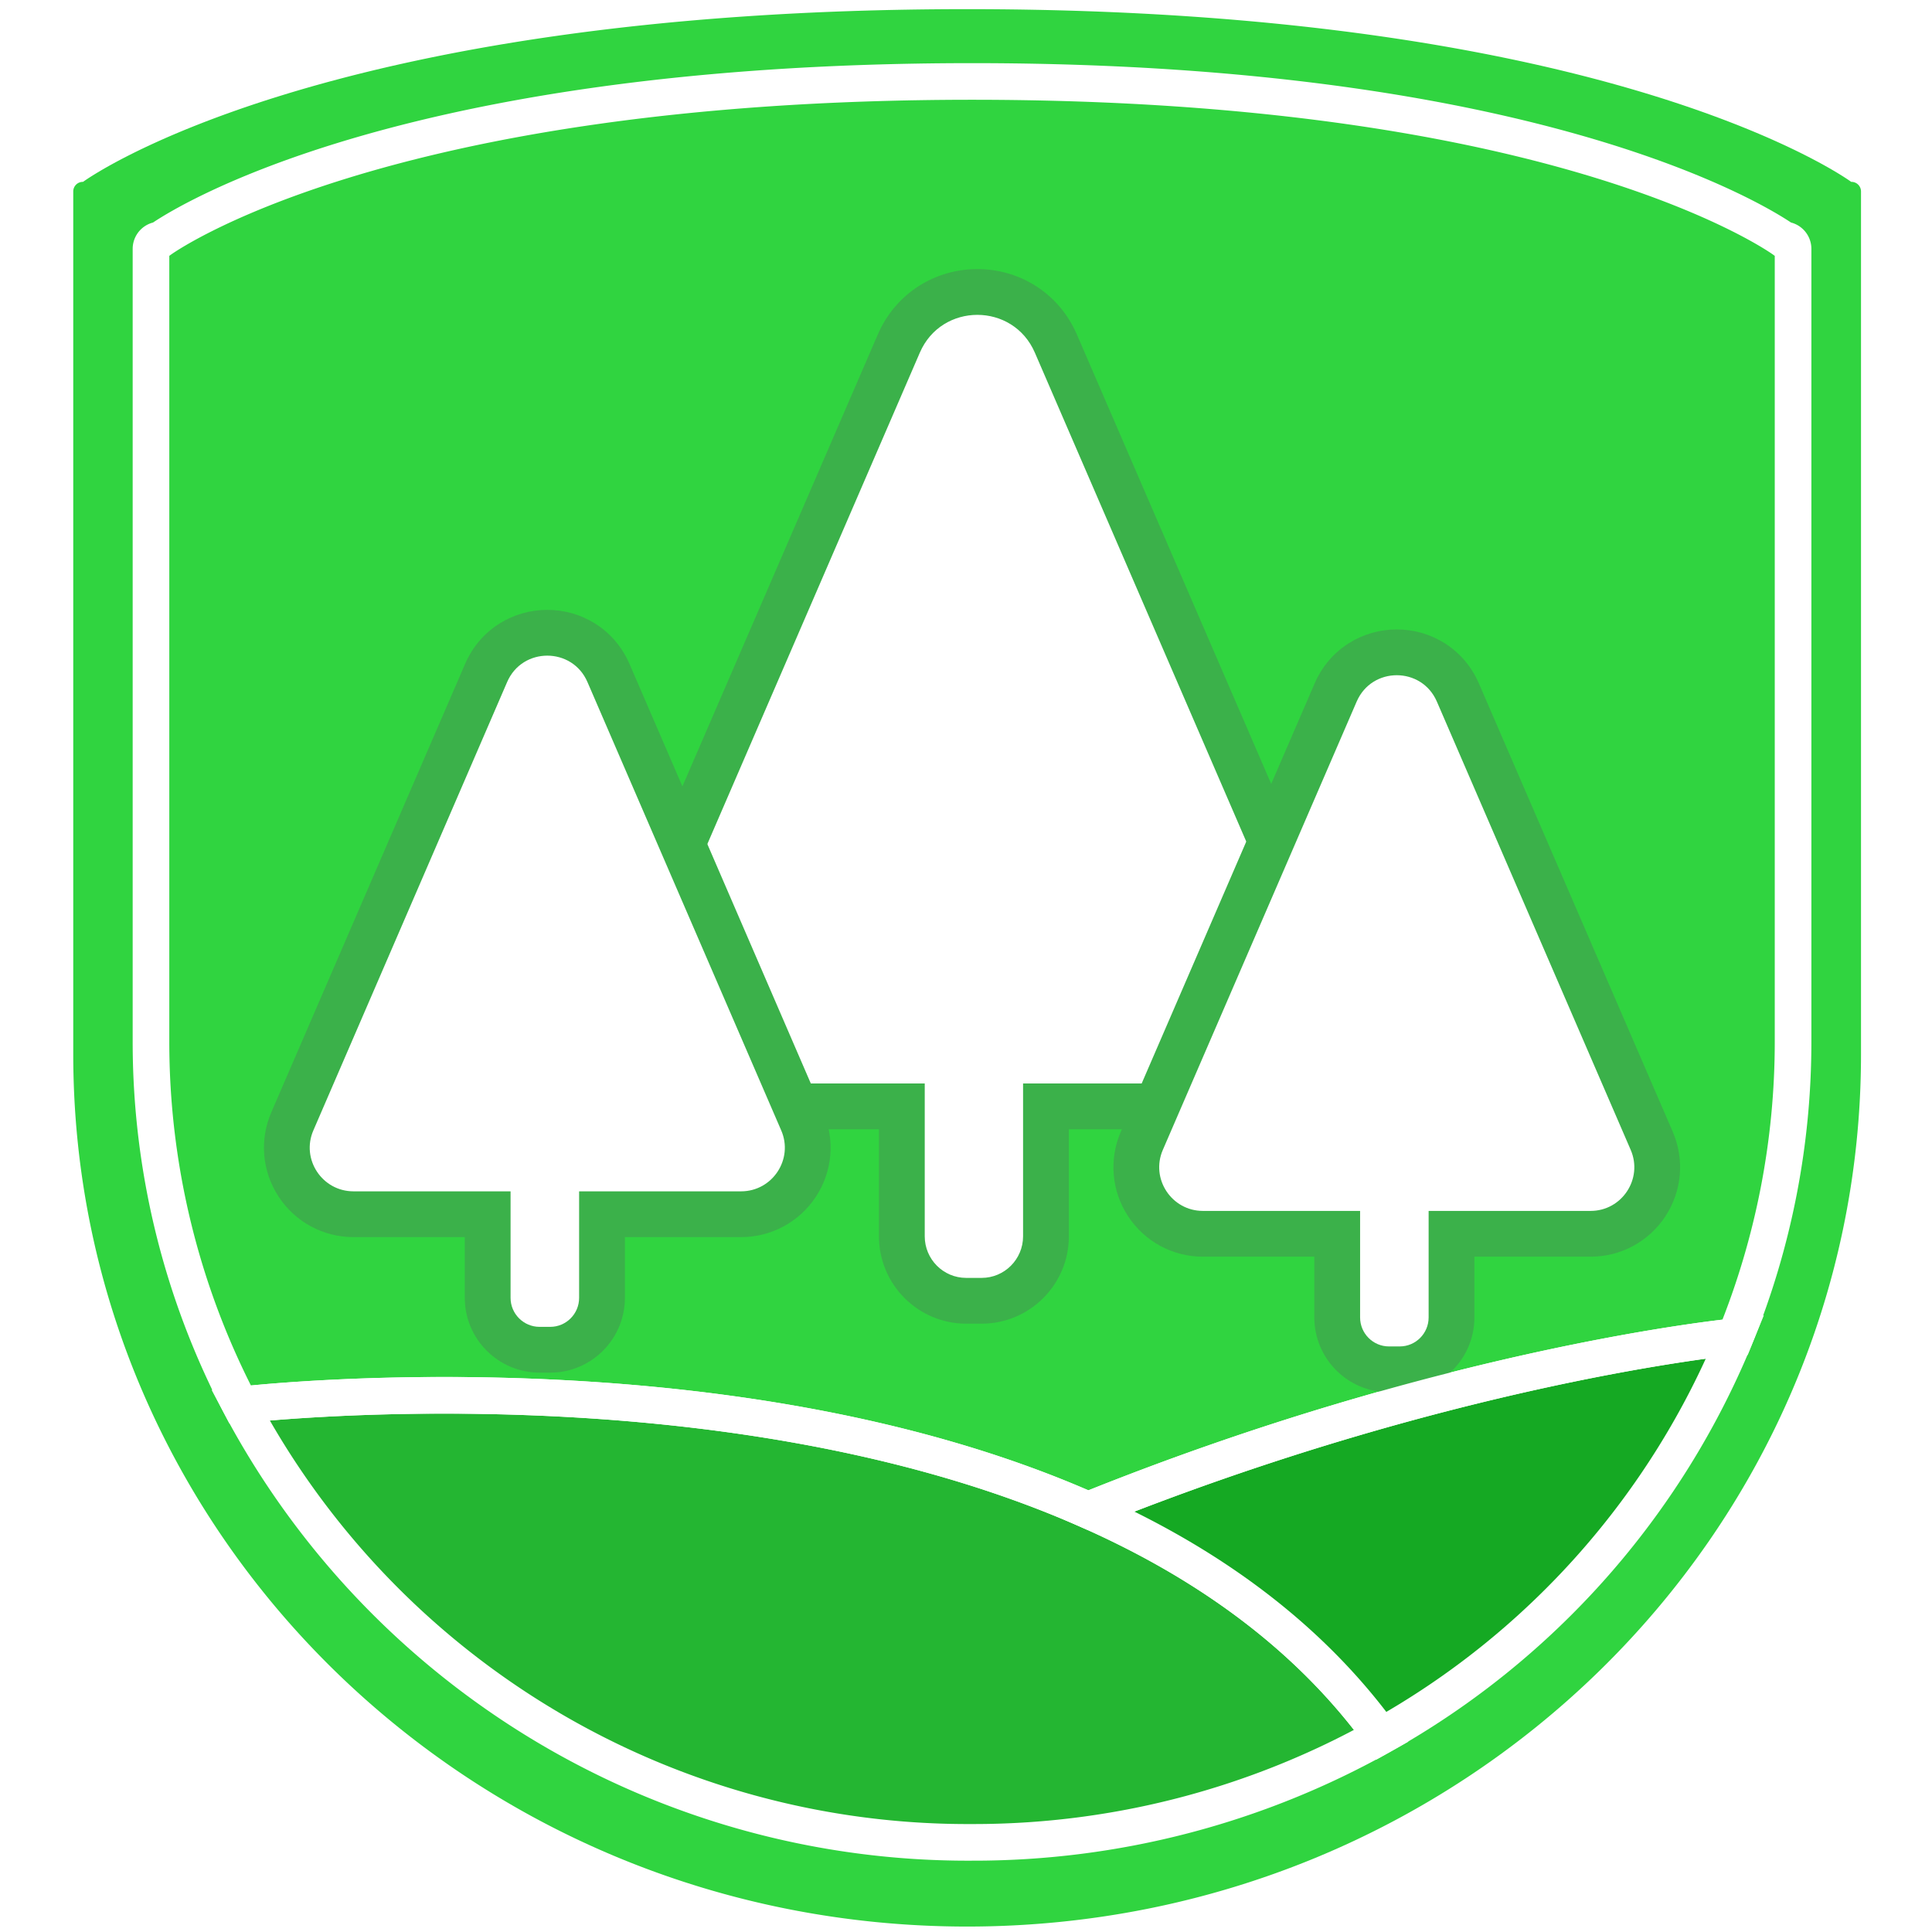<svg xmlns="http://www.w3.org/2000/svg" width="211" height="211" viewBox="0 0 211 211">
  <g id="Grupo_1064" data-name="Grupo 1064" transform="translate(-459 -3005)">
    <g id="Rectángulo_343" data-name="Rectángulo 343" transform="translate(459 3005)" fill="#fff" stroke="rgba(255,255,255,0)" stroke-width="1">
      <rect width="211" height="211" stroke="none"/>
      <rect x="0.5" y="0.5" width="210" height="210" fill="none"/>
    </g>
    <g id="Grupo_767" data-name="Grupo 767" transform="translate(-1074.593 2778.32)">
      <path id="Trazado_806" data-name="Trazado 806" d="M1735.77,246.542s-25.545-18.862-96.548-18.862-96.56,18.862-96.56,18.862a1.045,1.045,0,0,0-1.069,1.038v94.228c0,52.622,43.7,95.277,97.618,95.277h.011c53.915,0,97.618-42.655,97.618-95.277V247.58A1.047,1.047,0,0,0,1735.77,246.542Zm-51.317,169.712a90.933,90.933,0,0,1-44.7,11.635h-.011a89.934,89.934,0,0,1-79.9-47.767s52.524-6.213,92.581,11.485c39.33-15.848,69.965-18.875,70.683-18.949A88.423,88.423,0,0,1,1684.453,416.254Z" transform="translate(0 0)" fill="#30d440"/>
      <path id="Trazado_807" data-name="Trazado 807" d="M1679.25,373.1a90.933,90.933,0,0,1-44.7,11.635h-.011a89.934,89.934,0,0,1-79.9-47.767s52.524-6.213,92.581,11.485C1659.8,354,1671.134,361.913,1679.25,373.1Z" transform="translate(5.204 43.155)" fill="#24b632" stroke="#fff" stroke-miterlimit="10" stroke-width="4"/>
      <path id="Trazado_808" data-name="Trazado 808" d="M1691.515,331.329a88.423,88.423,0,0,1-38.657,43.6c-8.115-11.186-19.451-19.1-32.025-24.647C1660.162,334.43,1690.8,331.4,1691.515,331.329Z" transform="translate(31.596 41.329)" fill="#15a923" stroke="#fff" stroke-miterlimit="10" stroke-width="4"/>
      <g id="Grupo_746" data-name="Grupo 746" transform="translate(1603.105 261.066)">
        <g id="Trazado_809" data-name="Trazado 809" transform="translate(-1585.57 -251.548)" fill="#fff" stroke-miterlimit="10">
          <path d="M 1623.265 359.225 L 1621.577 359.225 C 1617.703 359.225 1614.552 356.066 1614.552 352.184 L 1614.552 337.992 L 1592.427 337.992 C 1589.27 337.992 1586.35 336.416 1584.615 333.777 C 1582.88 331.139 1582.591 327.836 1583.841 324.942 L 1614.22 254.687 C 1614.984 252.916 1616.231 251.454 1617.823 250.46 C 1619.303 249.537 1621.023 249.048 1622.797 249.048 C 1624.57 249.048 1626.29 249.537 1627.77 250.46 C 1629.363 251.454 1630.609 252.916 1631.375 254.689 L 1661.752 324.941 C 1663.002 327.836 1662.713 331.138 1660.979 333.777 C 1659.244 336.416 1656.323 337.992 1653.167 337.992 L 1630.291 337.992 L 1630.291 352.184 C 1630.291 356.066 1627.139 359.225 1623.265 359.225 Z" stroke="none"/>
          <path d="M 1623.265 356.725 C 1625.766 356.725 1627.791 354.685 1627.791 352.184 L 1627.791 335.492 L 1653.167 335.492 C 1658.092 335.492 1661.406 330.444 1659.457 325.933 L 1629.079 255.68 C 1626.702 250.172 1618.892 250.171 1616.514 255.68 L 1586.136 325.933 C 1584.188 330.444 1587.502 335.492 1592.427 335.492 L 1617.052 335.492 L 1617.052 352.184 C 1617.052 354.685 1619.077 356.725 1621.577 356.725 L 1623.265 356.725 M 1623.265 361.725 L 1621.577 361.725 C 1616.324 361.725 1612.052 357.445 1612.052 352.184 L 1612.052 340.492 L 1592.427 340.492 C 1588.426 340.492 1584.725 338.495 1582.526 335.15 C 1580.328 331.807 1579.961 327.62 1581.546 323.95 L 1611.925 253.695 C 1612.891 251.456 1614.474 249.603 1616.5 248.339 C 1618.377 247.168 1620.555 246.548 1622.797 246.548 C 1625.038 246.548 1627.216 247.168 1629.094 248.339 C 1631.12 249.603 1632.702 251.456 1633.67 253.698 L 1664.046 323.948 C 1665.632 327.619 1665.266 331.806 1663.068 335.15 C 1660.869 338.495 1657.168 340.492 1653.167 340.492 L 1632.791 340.492 L 1632.791 352.184 C 1632.791 357.445 1628.518 361.725 1623.265 361.725 Z" stroke="none" fill="#3bb14a"/>
        </g>
      </g>
      <g id="Grupo_747" data-name="Grupo 747" transform="translate(1567.419 298.285)">
        <g id="Trazado_810" data-name="Trazado 810" transform="translate(-1560.056 -278.157)" fill="#fff" stroke-miterlimit="10">
          <path d="M 1586.323 353.962 L 1585.156 353.962 C 1582.032 353.962 1579.491 351.421 1579.491 348.297 L 1579.491 339.162 L 1564.839 339.162 C 1562.376 339.162 1560.099 337.931 1558.749 335.87 C 1557.405 333.818 1557.185 331.253 1558.162 329.007 L 1579.323 280.045 C 1579.917 278.668 1580.889 277.53 1582.131 276.755 C 1583.284 276.037 1584.623 275.657 1586.002 275.657 C 1587.381 275.657 1588.719 276.037 1589.872 276.755 C 1591.115 277.53 1592.086 278.668 1592.681 280.046 L 1613.842 329.008 C 1614.817 331.254 1614.597 333.819 1613.252 335.871 C 1611.902 337.932 1609.625 339.162 1607.162 339.162 L 1591.977 339.162 L 1591.977 348.297 C 1591.977 351.421 1589.44 353.962 1586.323 353.962 Z" stroke="none"/>
          <path d="M 1586.323 351.462 C 1588.066 351.462 1589.477 350.04 1589.477 348.297 L 1589.477 336.662 L 1607.162 336.662 C 1610.595 336.662 1612.915 333.144 1611.547 330.001 L 1590.386 281.037 C 1588.728 277.198 1583.275 277.197 1581.617 281.037 L 1560.456 330.001 C 1559.086 333.144 1561.407 336.662 1564.839 336.662 L 1581.991 336.662 L 1581.991 348.297 C 1581.991 350.04 1583.413 351.462 1585.156 351.462 L 1586.323 351.462 M 1586.323 356.462 L 1585.156 356.462 C 1580.654 356.462 1576.991 352.799 1576.991 348.297 L 1576.991 341.662 L 1564.839 341.662 C 1561.53 341.662 1558.472 340.009 1556.658 337.24 C 1554.85 334.481 1554.555 331.03 1555.869 328.01 L 1577.028 279.053 C 1577.824 277.207 1579.132 275.678 1580.809 274.633 C 1582.359 273.668 1584.155 273.157 1586.002 273.157 C 1587.848 273.157 1589.644 273.668 1591.194 274.634 C 1592.871 275.678 1594.179 277.207 1594.976 279.055 L 1616.133 328.008 C 1617.447 331.029 1617.152 334.481 1615.343 337.241 C 1613.529 340.009 1610.471 341.662 1607.162 341.662 L 1594.477 341.662 L 1594.477 348.297 C 1594.477 352.799 1590.819 356.462 1586.323 356.462 Z" stroke="none" fill="#3bb14a"/>
        </g>
      </g>
      <g id="Grupo_748" data-name="Grupo 748" transform="translate(1660.192 300.423)">
        <g id="Trazado_811" data-name="Trazado 811" transform="translate(-1626.382 -279.686)" fill="#fff" stroke-miterlimit="10">
          <path d="M 1652.654 355.491 L 1651.478 355.491 C 1648.36 355.491 1645.824 352.95 1645.824 349.826 L 1645.824 340.691 L 1631.161 340.691 C 1628.705 340.691 1626.433 339.465 1625.083 337.412 C 1623.734 335.359 1623.51 332.79 1624.483 330.538 L 1645.654 281.574 C 1646.249 280.197 1647.219 279.059 1648.46 278.285 C 1649.613 277.566 1650.95 277.186 1652.328 277.186 C 1653.707 277.186 1655.044 277.566 1656.196 278.285 C 1657.438 279.059 1658.408 280.197 1659.003 281.575 L 1680.174 330.538 C 1681.147 332.79 1680.922 335.359 1679.574 337.411 C 1678.224 339.465 1675.952 340.691 1673.495 340.691 L 1658.308 340.691 L 1658.308 349.826 C 1658.308 352.95 1655.772 355.491 1652.654 355.491 Z" stroke="none"/>
          <path d="M 1652.654 352.991 C 1654.397 352.991 1655.808 351.569 1655.808 349.826 L 1655.808 338.191 L 1673.495 338.191 C 1676.928 338.191 1679.237 334.673 1677.879 331.53 L 1656.708 282.566 C 1655.051 278.727 1649.607 278.726 1647.949 282.566 L 1626.778 331.53 C 1625.419 334.673 1627.729 338.191 1631.161 338.191 L 1648.324 338.191 L 1648.324 349.826 C 1648.324 351.569 1649.735 352.991 1651.478 352.991 L 1652.654 352.991 M 1652.654 357.991 L 1651.478 357.991 C 1646.982 357.991 1643.324 354.328 1643.324 349.826 L 1643.324 343.191 L 1631.161 343.191 C 1627.861 343.191 1624.807 341.544 1622.994 338.785 C 1621.181 336.027 1620.88 332.573 1622.188 329.547 L 1643.36 280.582 C 1644.156 278.737 1645.462 277.209 1647.137 276.164 C 1648.687 275.197 1650.482 274.686 1652.328 274.686 C 1654.175 274.686 1655.97 275.197 1657.52 276.164 C 1659.194 277.209 1660.501 278.737 1661.298 280.584 L 1682.469 329.546 C 1683.777 332.573 1683.475 336.026 1681.663 338.784 C 1679.849 341.544 1676.796 343.191 1673.495 343.191 L 1660.808 343.191 L 1660.808 349.826 C 1660.808 354.328 1657.151 357.991 1652.654 357.991 Z" stroke="none" fill="#3bb14a"/>
        </g>
      </g>
      <path id="Trazado_812" data-name="Trazado 812" d="M1671.375,331.329h-.01" transform="translate(51.746 41.329)" fill="none" stroke="#fff" stroke-miterlimit="10" stroke-width="4"/>
      <path id="Trazado_813" data-name="Trazado 813" d="M1727,251.6v86.54a85.41,85.41,0,0,1-6.3,32.272h-.01c-.717.074-31.353,3.1-70.683,18.949-40.057-17.7-92.581-11.485-92.581-11.485a85.353,85.353,0,0,1-9.763-39.735V251.6a.969.969,0,0,1,.983-.962s23.472-17.312,88.69-17.312,88.679,17.312,88.679,17.312A.969.969,0,0,1,1727,251.6Z" transform="translate(2.42 2.25)" fill="none" stroke="#fff" stroke-miterlimit="10" stroke-width="4"/>
    </g>
  </g>
</svg>
